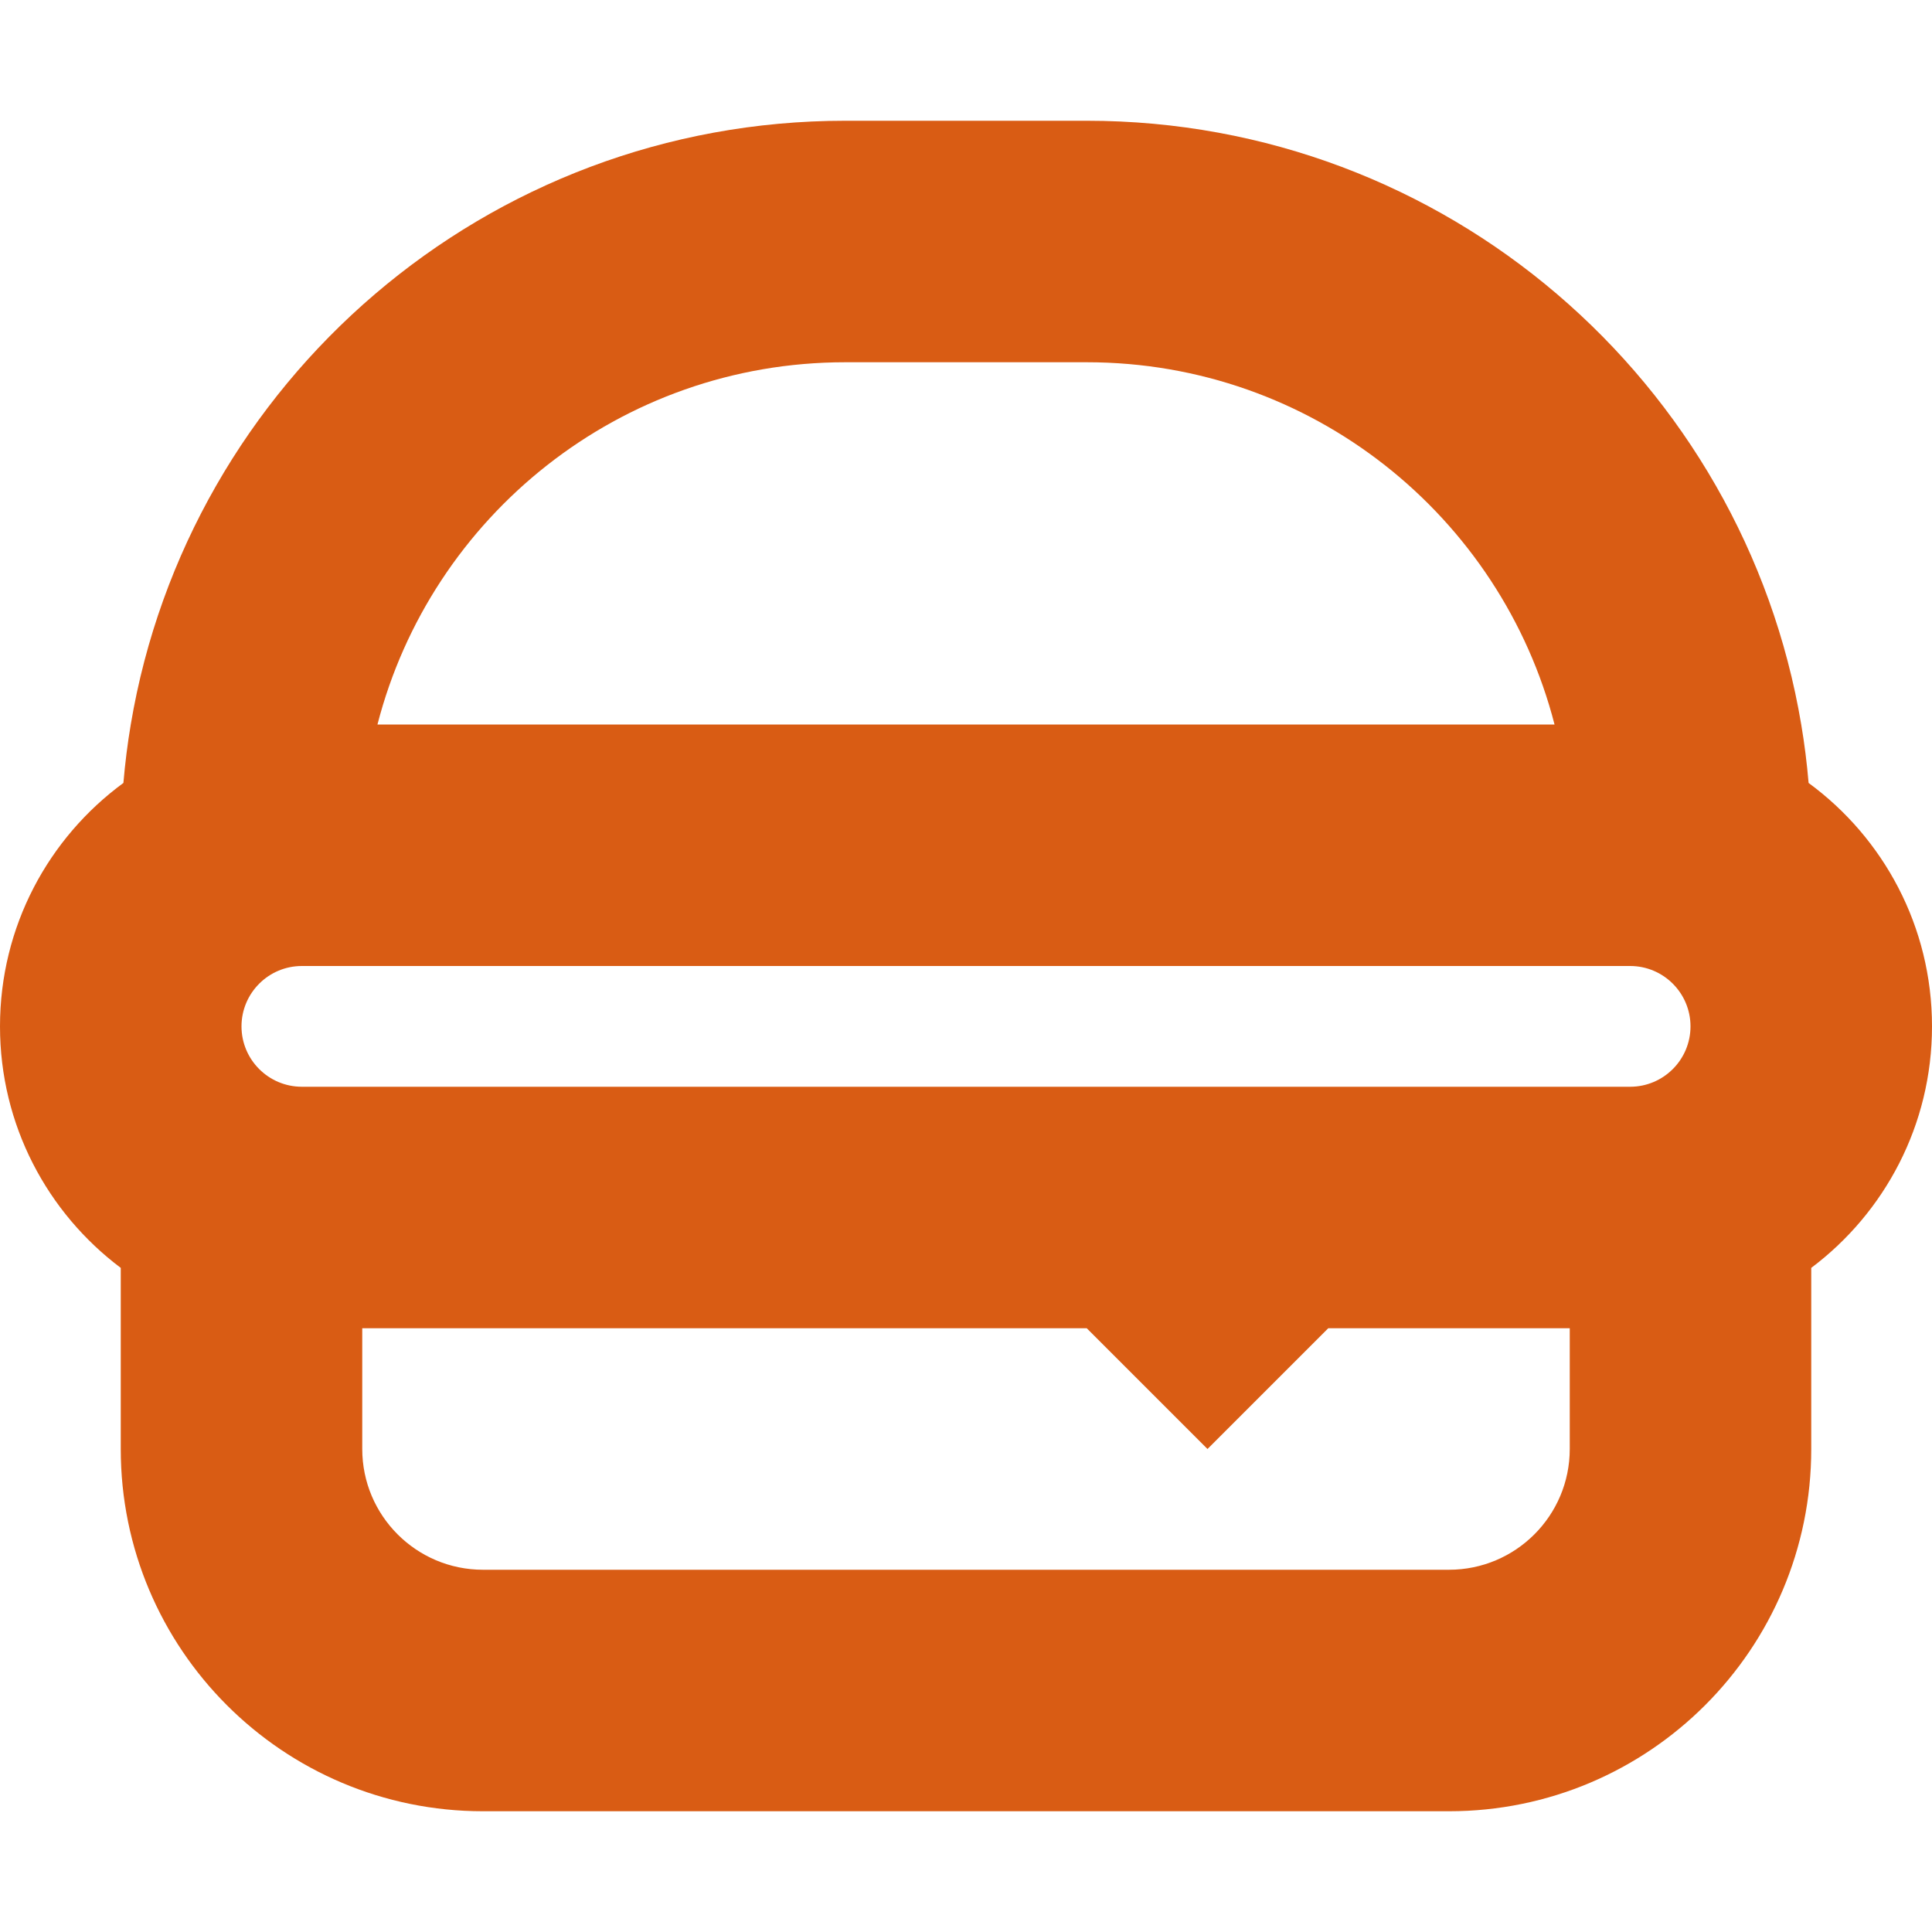 <svg width="16px" height="16px" viewBox="0 0 16 16" xmlns="http://www.w3.org/2000/svg">
  <path fill="#D95C14" fill-rule="evenodd" d="M1.083,6 C1.056,6.159 1.036,6.32 1.022,6.484 C0.402,6.939 0,7.672 0,8.5 C0,9.318 0.393,10.044 1,10.5 L1,12 C1,13.657 2.343,15 4,15 L12,15 C13.657,15 15,13.657 15,12 L15,10.5 C15.607,10.044 16,9.318 16,8.5 C16,7.672 15.598,6.939 14.978,6.484 C14.964,6.32 14.944,6.159 14.917,6 C14.441,3.162 11.973,1 9,1 L7,1 C4.027,1 1.559,3.162 1.083,6 Z M12.874,6 L3.126,6 C3.57,4.275 5.136,3 7,3 L9,3 C10.864,3 12.43,4.275 12.874,6 Z M2,8.5 C2,8.224 2.224,8 2.5,8 L13.5,8 C13.776,8 14,8.224 14,8.5 C14,8.776 13.776,9 13.5,9 L2.5,9 C2.224,9 2,8.776 2,8.5 Z M3,11 L3,12 C3,12.552 3.448,13 4,13 L12,13 C12.552,13 13,12.552 13,12 L13,11 L11,11 L10,12 L9,11 L3,11 Z"/>
</svg>
